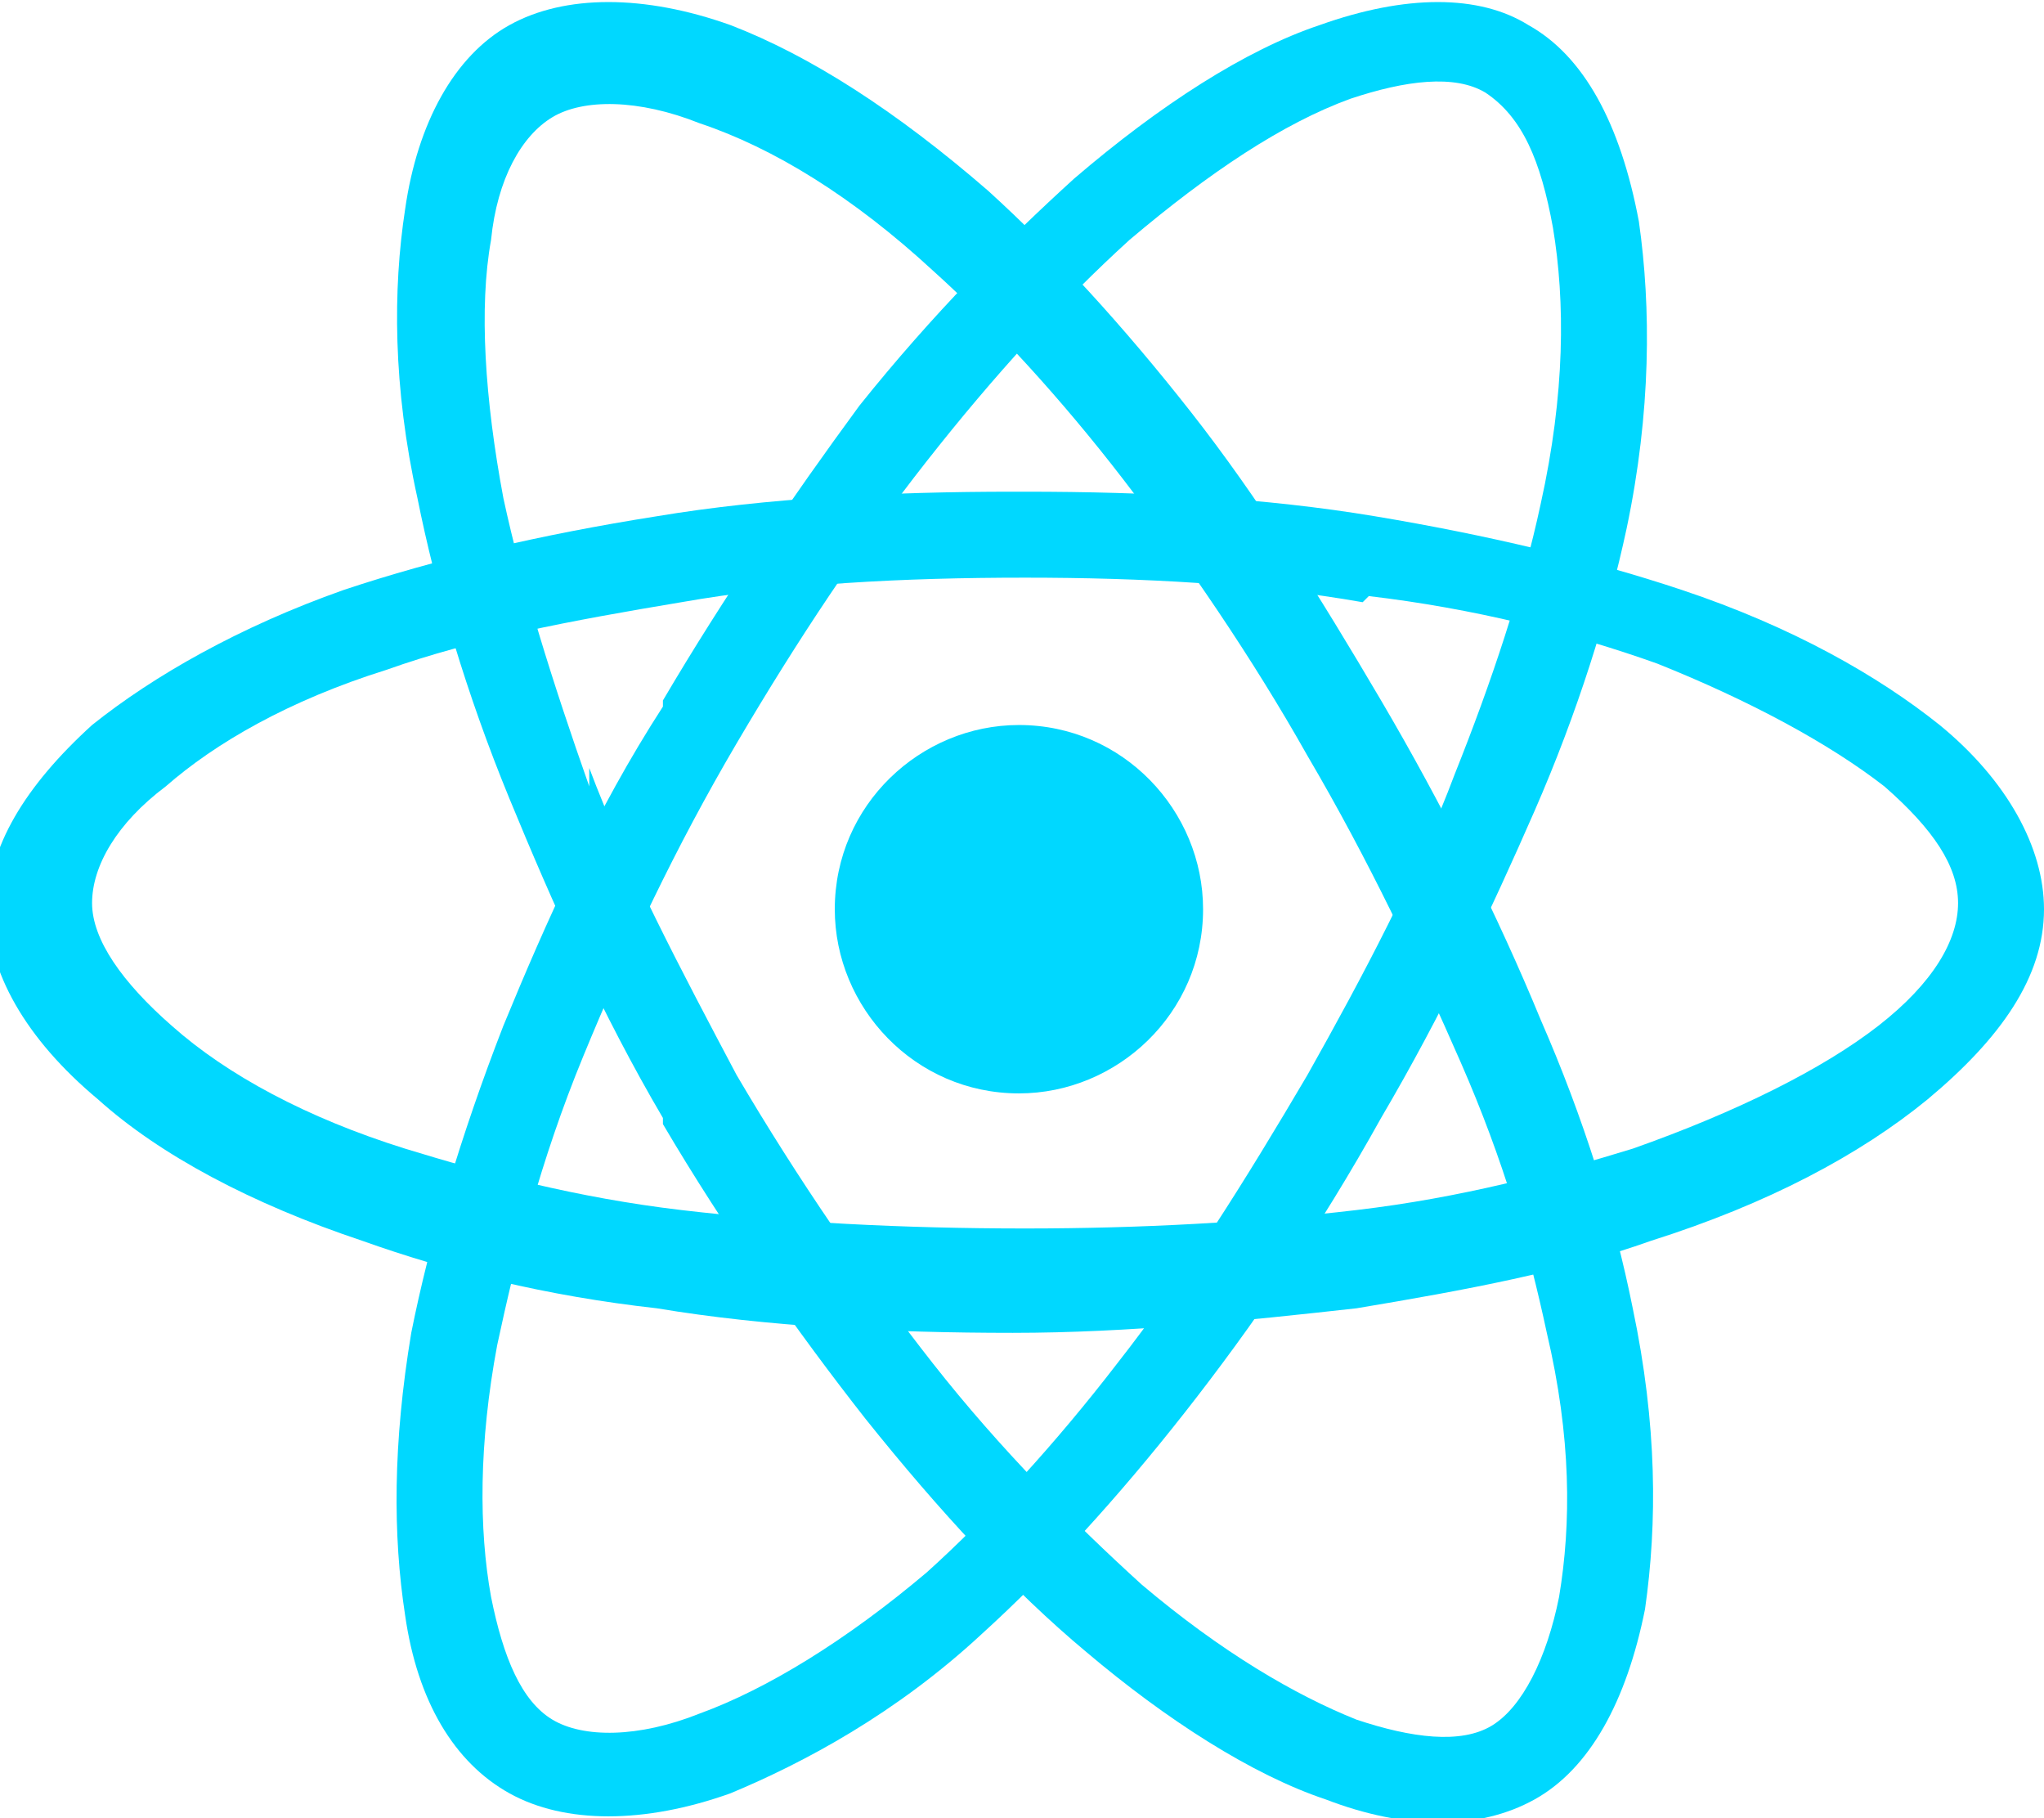 <?xml version="1.0" encoding="UTF-8"?>
<!DOCTYPE svg PUBLIC "-//W3C//DTD SVG 1.1//EN" "http://www.w3.org/Graphics/SVG/1.1/DTD/svg11.dtd">
<!-- Creator: CorelDRAW 2019 (64-Bit) -->
<svg xmlns="http://www.w3.org/2000/svg" xml:space="preserve" width="12.857mm" height="11.435mm" version="1.1" style="shape-rendering:geometricPrecision; text-rendering:geometricPrecision; image-rendering:optimizeQuality; fill-rule:evenodd; clip-rule:evenodd"
viewBox="0 0 3.33 2.96"
 xmlns:xlink="http://www.w3.org/1999/xlink">
 <defs>
  <style type="text/css">
   <![CDATA[
    .fil0 {fill:#00D8FF}
    .fil1 {fill:#00D8FF;fill-rule:nonzero}
   ]]>
  </style>
 </defs>
 <g id="Capa_x0020_1">
  <g id="_1594026503472">
   <path class="fil0" d="M1.96 1.48c0,-0.16 -0.13,-0.3 -0.3,-0.3 -0.16,0 -0.3,0.13 -0.3,0.3 0,0.16 0.13,0.3 0.3,0.3 0.16,0 0.3,-0.13 0.3,-0.3z"/>
   <path class="fil1" d="M1.67 0.8c0.2,0 0.39,0.01 0.57,0.04 0.18,0.03 0.35,0.07 0.5,0.12 0.18,0.06 0.32,0.14 0.42,0.22 0.11,0.09 0.17,0.2 0.17,0.3 0,0.11 -0.07,0.21 -0.19,0.31 -0.11,0.09 -0.26,0.17 -0.45,0.23 -0.14,0.05 -0.3,0.08 -0.48,0.11 -0.18,0.02 -0.37,0.04 -0.56,0.04 -0.2,0 -0.4,-0.01 -0.58,-0.04 -0.18,-0.02 -0.34,-0.06 -0.48,-0.11 -0.18,-0.06 -0.33,-0.14 -0.43,-0.23 -0.12,-0.1 -0.18,-0.21 -0.18,-0.31 0,-0.1 0.06,-0.2 0.17,-0.3 0.1,-0.08 0.24,-0.16 0.41,-0.22 0.15,-0.05 0.32,-0.09 0.51,-0.12 0.18,-0.03 0.38,-0.04 0.58,-0.04zm0.55 0.18c-0.17,-0.03 -0.36,-0.04 -0.55,-0.04 -0.2,0 -0.39,0.01 -0.56,0.04 -0.18,0.03 -0.34,0.06 -0.48,0.11 -0.16,0.05 -0.28,0.12 -0.36,0.19 -0.08,0.06 -0.12,0.13 -0.12,0.19 0,0.06 0.05,0.13 0.13,0.2 0.09,0.08 0.22,0.15 0.38,0.2 0.13,0.04 0.28,0.08 0.45,0.1 0.17,0.02 0.36,0.03 0.56,0.03 0.19,0 0.37,-0.01 0.54,-0.03 0.17,-0.02 0.32,-0.06 0.45,-0.1 0.17,-0.06 0.31,-0.13 0.4,-0.2 0.09,-0.07 0.13,-0.14 0.13,-0.2 0,-0.06 -0.04,-0.12 -0.12,-0.19 -0.09,-0.07 -0.22,-0.14 -0.37,-0.2 -0.14,-0.05 -0.3,-0.09 -0.47,-0.11z"/>
   <path class="fil1" d="M1.08 1.14c0.1,-0.17 0.21,-0.33 0.32,-0.48 0.12,-0.15 0.24,-0.27 0.35,-0.37l-0 -0c0.14,-0.12 0.28,-0.21 0.4,-0.25 0.14,-0.05 0.26,-0.05 0.34,-0 0.09,0.05 0.15,0.16 0.18,0.32 0.02,0.14 0.02,0.31 -0.02,0.5 -0.03,0.14 -0.08,0.3 -0.15,0.46 -0.07,0.16 -0.15,0.33 -0.25,0.5 -0.1,0.18 -0.21,0.34 -0.32,0.48 -0.11,0.14 -0.22,0.26 -0.33,0.36 -0.14,0.13 -0.29,0.21 -0.41,0.26 -0.14,0.05 -0.27,0.05 -0.36,0 -0.09,-0.05 -0.15,-0.15 -0.17,-0.29 -0.02,-0.13 -0.02,-0.28 0.01,-0.46 0.03,-0.15 0.08,-0.32 0.15,-0.5 0.07,-0.17 0.15,-0.35 0.26,-0.52zm0.43 -0.39c-0.11,0.14 -0.21,0.29 -0.31,0.46 -0.1,0.17 -0.18,0.34 -0.25,0.51 -0.07,0.17 -0.11,0.33 -0.14,0.47 -0.03,0.16 -0.03,0.3 -0.01,0.41 0.02,0.1 0.05,0.17 0.1,0.2 0.05,0.03 0.14,0.03 0.24,-0.01 0.11,-0.04 0.24,-0.12 0.37,-0.23 0.1,-0.09 0.21,-0.21 0.31,-0.34 0.11,-0.14 0.21,-0.3 0.31,-0.47 0.09,-0.16 0.18,-0.33 0.24,-0.49 0.06,-0.15 0.11,-0.3 0.14,-0.44 0.04,-0.18 0.04,-0.33 0.02,-0.45 -0.02,-0.11 -0.05,-0.18 -0.11,-0.22 -0.05,-0.03 -0.13,-0.02 -0.22,0.01 -0.11,0.04 -0.23,0.12 -0.36,0.23l-0 0c-0.11,0.1 -0.22,0.22 -0.33,0.36z"/>
   <path class="fil1" d="M1.08 1.82c-0.1,-0.17 -0.18,-0.35 -0.25,-0.52 -0.07,-0.17 -0.12,-0.34 -0.15,-0.49 -0.04,-0.18 -0.04,-0.34 -0.02,-0.47 0.02,-0.14 0.08,-0.25 0.17,-0.3 0.09,-0.05 0.22,-0.05 0.36,0 0.13,0.05 0.27,0.14 0.42,0.27 0.11,0.1 0.22,0.22 0.33,0.36 0.11,0.14 0.21,0.3 0.31,0.47 0.1,0.17 0.19,0.35 0.26,0.52 0.07,0.16 0.12,0.32 0.15,0.47 0.04,0.19 0.04,0.35 0.02,0.49 -0.03,0.15 -0.09,0.26 -0.18,0.31 -0.09,0.05 -0.21,0.05 -0.34,0 -0.12,-0.04 -0.26,-0.13 -0.39,-0.24 -0.12,-0.1 -0.24,-0.23 -0.36,-0.38 -0.11,-0.14 -0.23,-0.31 -0.33,-0.48zm-0.12 -0.57c0.06,0.16 0.15,0.33 0.24,0.5 0.1,0.17 0.21,0.33 0.32,0.47 0.11,0.14 0.23,0.26 0.34,0.36 0.13,0.11 0.25,0.18 0.35,0.22 0.09,0.03 0.17,0.04 0.22,0.01 0.05,-0.03 0.09,-0.11 0.11,-0.21 0.02,-0.12 0.02,-0.26 -0.02,-0.43 -0.03,-0.14 -0.07,-0.28 -0.14,-0.44 -0.07,-0.16 -0.15,-0.33 -0.25,-0.5 -0.09,-0.16 -0.2,-0.32 -0.3,-0.45 -0.1,-0.13 -0.21,-0.25 -0.31,-0.34 -0.13,-0.12 -0.26,-0.2 -0.38,-0.24 -0.1,-0.04 -0.19,-0.04 -0.24,-0.01 -0.05,0.03 -0.09,0.1 -0.1,0.2 -0.02,0.11 -0.01,0.26 0.02,0.42 0.03,0.14 0.08,0.3 0.14,0.47z"/>
  </g>
 </g>
</svg>
